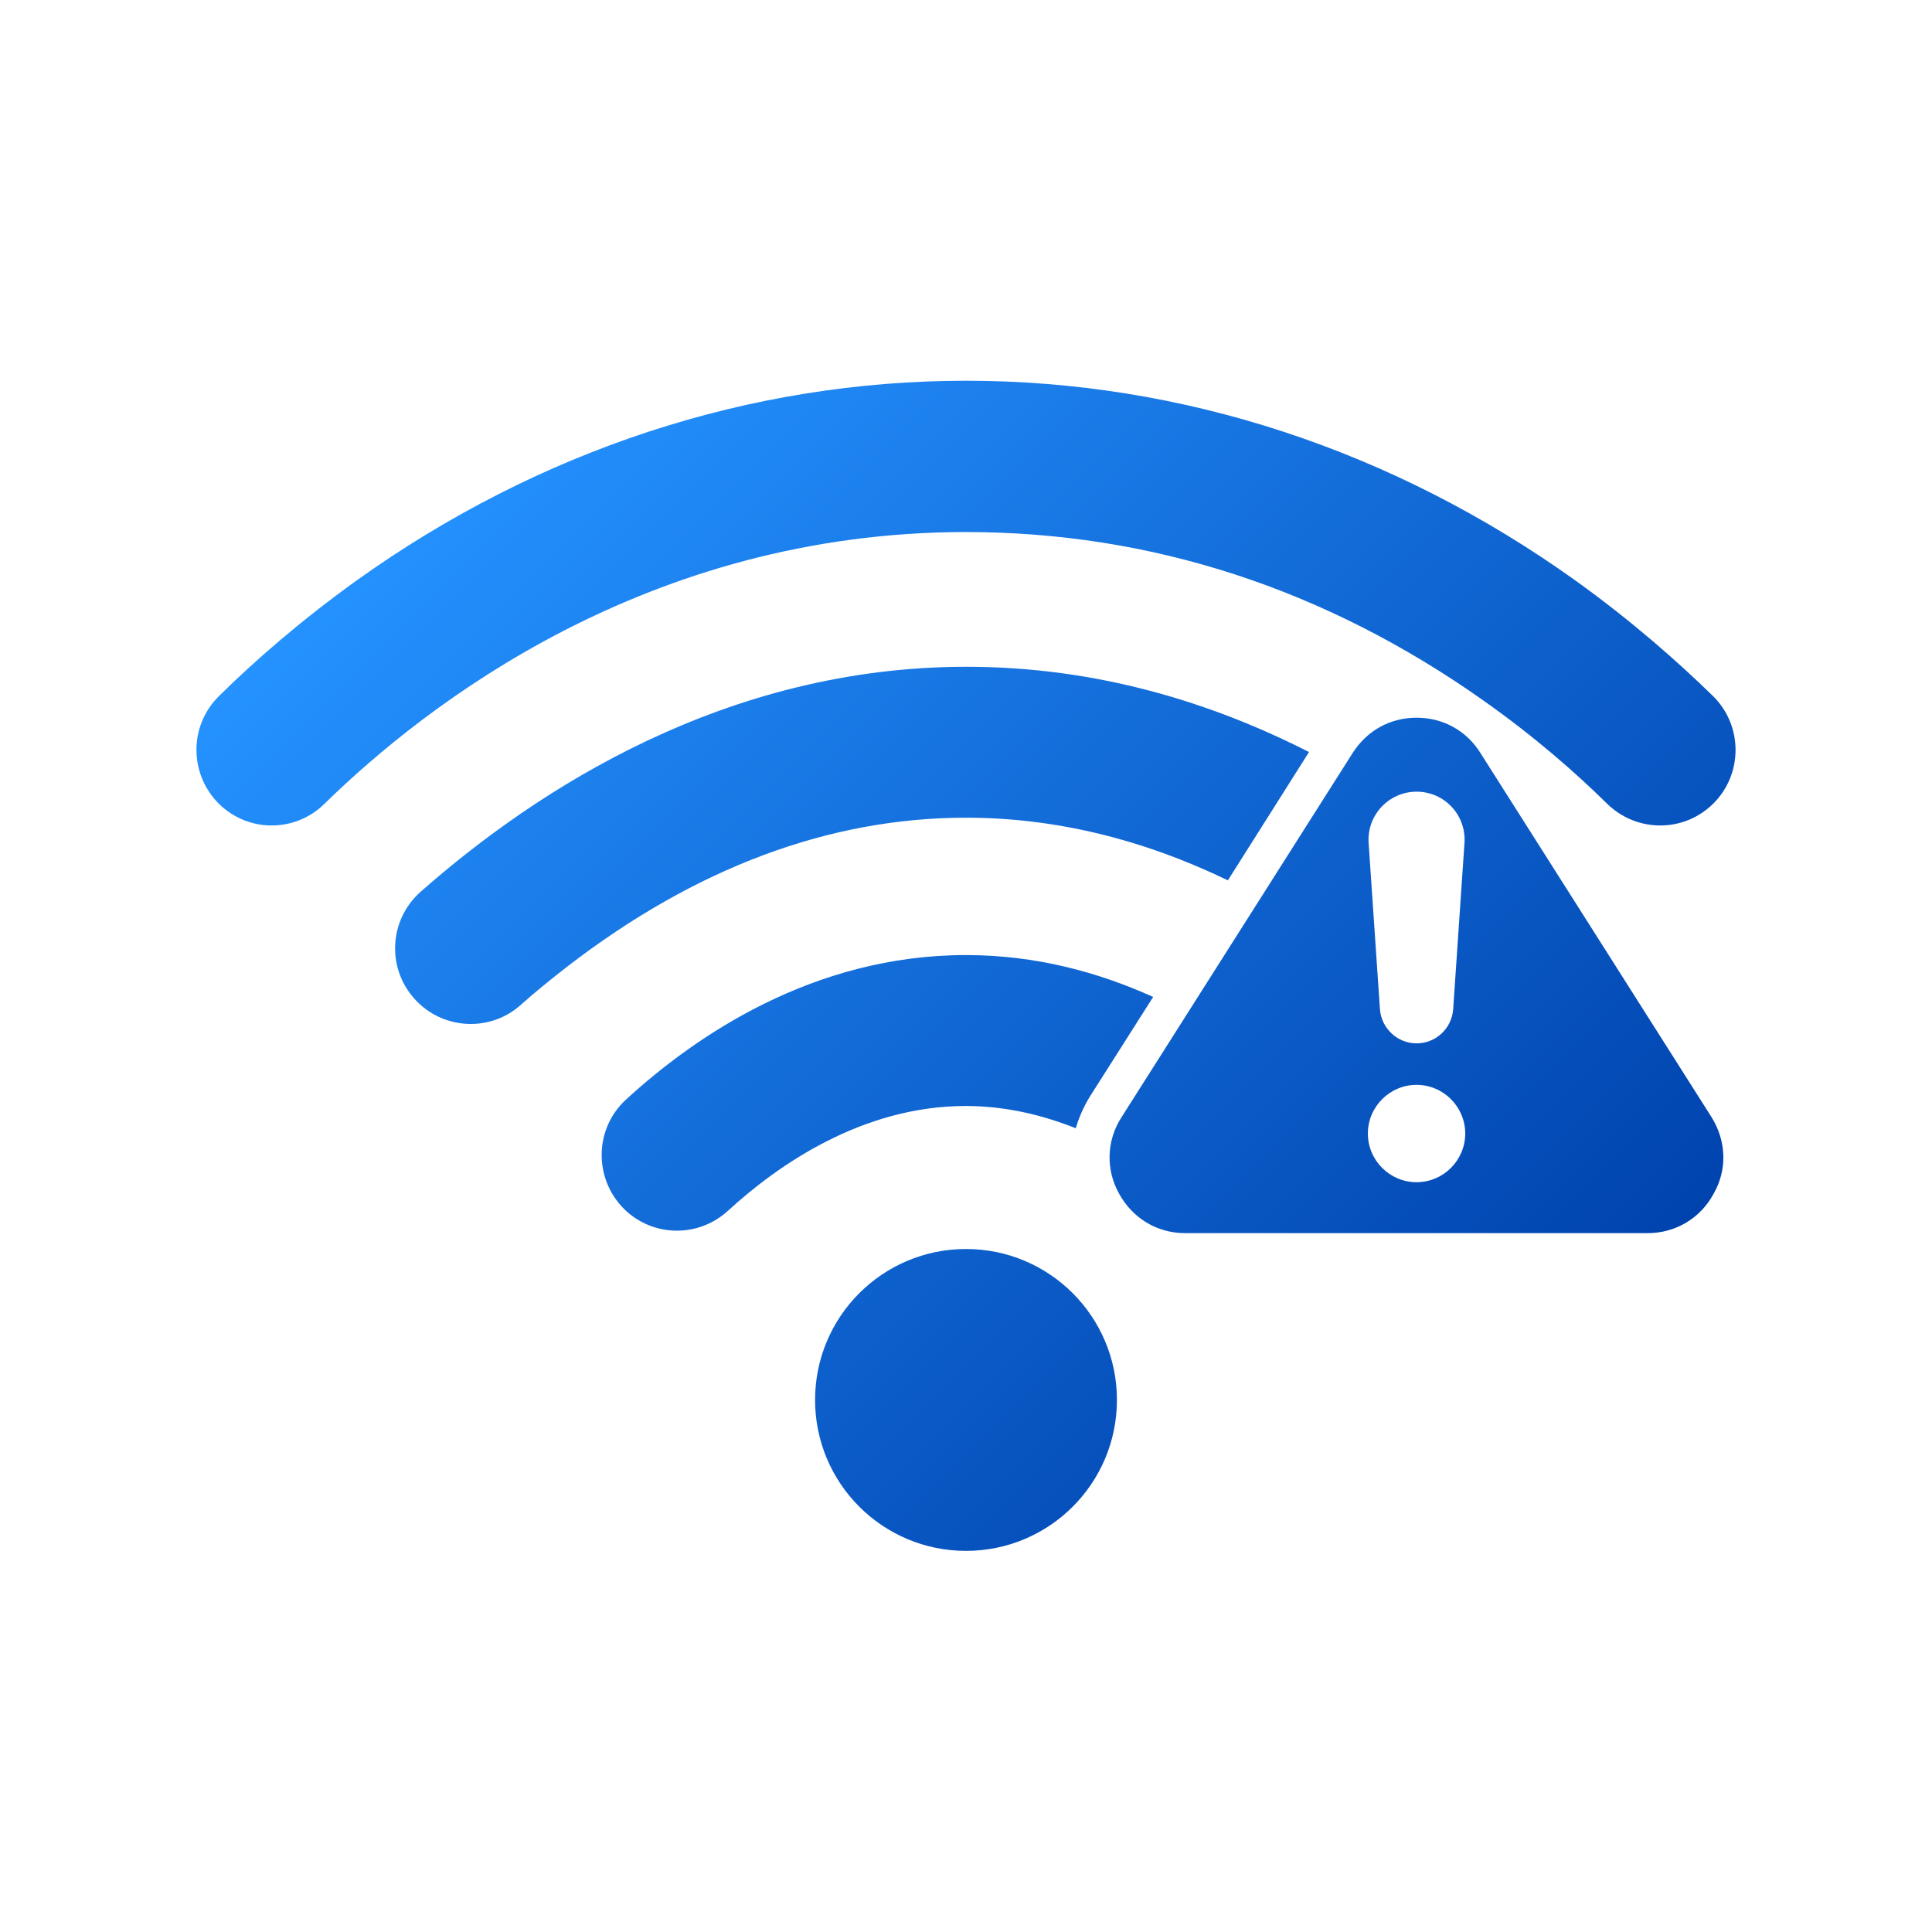 <svg width="100" height="100" viewBox="0 0 100 100" fill="none" xmlns="http://www.w3.org/2000/svg">
<path d="M50 42.324C42.949 42.324 36.016 44.902 29.375 50.02C28.496 50.703 27.676 51.367 26.934 52.031C25.391 53.398 23.047 53.301 21.602 51.855C20 50.254 20.078 47.656 21.777 46.152C27.832 40.82 37.598 34.512 50.02 34.512C56.777 34.512 62.734 36.367 67.754 38.926L63.555 45.566C59.102 43.418 54.57 42.324 50 42.324ZM50 64.648C45.684 64.648 42.188 68.144 42.188 72.461C42.188 76.777 45.684 80.273 50 80.273C54.316 80.273 57.812 76.777 57.812 72.461C57.812 68.144 54.316 64.648 50 64.648ZM76.797 36.27C79.453 38.145 81.602 40.039 83.184 41.602C84.727 43.105 87.168 43.105 88.691 41.582C90.215 40.059 90.215 37.559 88.672 36.035C86.875 34.277 84.492 32.168 81.562 30.059C72.09 23.281 61.172 19.707 50 19.707C38.828 19.707 27.91 23.281 18.438 30.059C15.508 32.168 13.125 34.258 11.328 36.035C9.785 37.559 9.785 40.039 11.309 41.582C12.832 43.105 15.273 43.105 16.797 41.602C22.07 36.445 33.535 27.539 50 27.539C59.57 27.539 68.594 30.469 76.797 36.27ZM55.684 58.398C55.84 57.852 56.074 57.324 56.387 56.797L59.688 51.602C56.875 50.332 53.633 49.434 50 49.434C42.109 49.434 35.996 53.613 32.402 56.914C30.762 58.418 30.723 60.977 32.285 62.559C33.77 64.043 36.152 64.082 37.695 62.656C40.273 60.293 44.648 57.246 49.98 57.246C52.051 57.246 53.965 57.715 55.684 58.398ZM88.594 57.832L76.621 38.965C75.898 37.812 74.688 37.148 73.32 37.148C71.953 37.148 70.762 37.812 70.019 38.965L58.047 57.832C57.266 59.043 57.227 60.547 57.93 61.797C58.633 63.066 59.902 63.828 61.348 63.828H85.273C86.719 63.828 88.008 63.066 88.691 61.797C89.414 60.547 89.356 59.062 88.594 57.832ZM73.32 40.977C74.766 40.977 75.898 42.188 75.801 43.633L75.215 52.246C75.137 53.242 74.316 54.004 73.32 54.004C72.324 54.004 71.504 53.223 71.426 52.246L70.84 43.633C70.742 42.188 71.894 40.977 73.32 40.977ZM73.32 61.191C71.934 61.191 70.801 60.059 70.801 58.672C70.801 57.285 71.934 56.152 73.32 56.152C74.707 56.152 75.84 57.285 75.84 58.672C75.84 60.059 74.707 61.191 73.32 61.191Z" fill="url(#paint0_linear_163_1444)"/>
<defs>
<linearGradient id="paint0_linear_163_1444" x1="28.466" y1="18.91" x2="80.153" y2="70.597" gradientUnits="userSpaceOnUse">
<stop stop-color="#2492FF"/>
<stop offset="1" stop-color="#0043AE"/>
</linearGradient>
</defs>
</svg>
